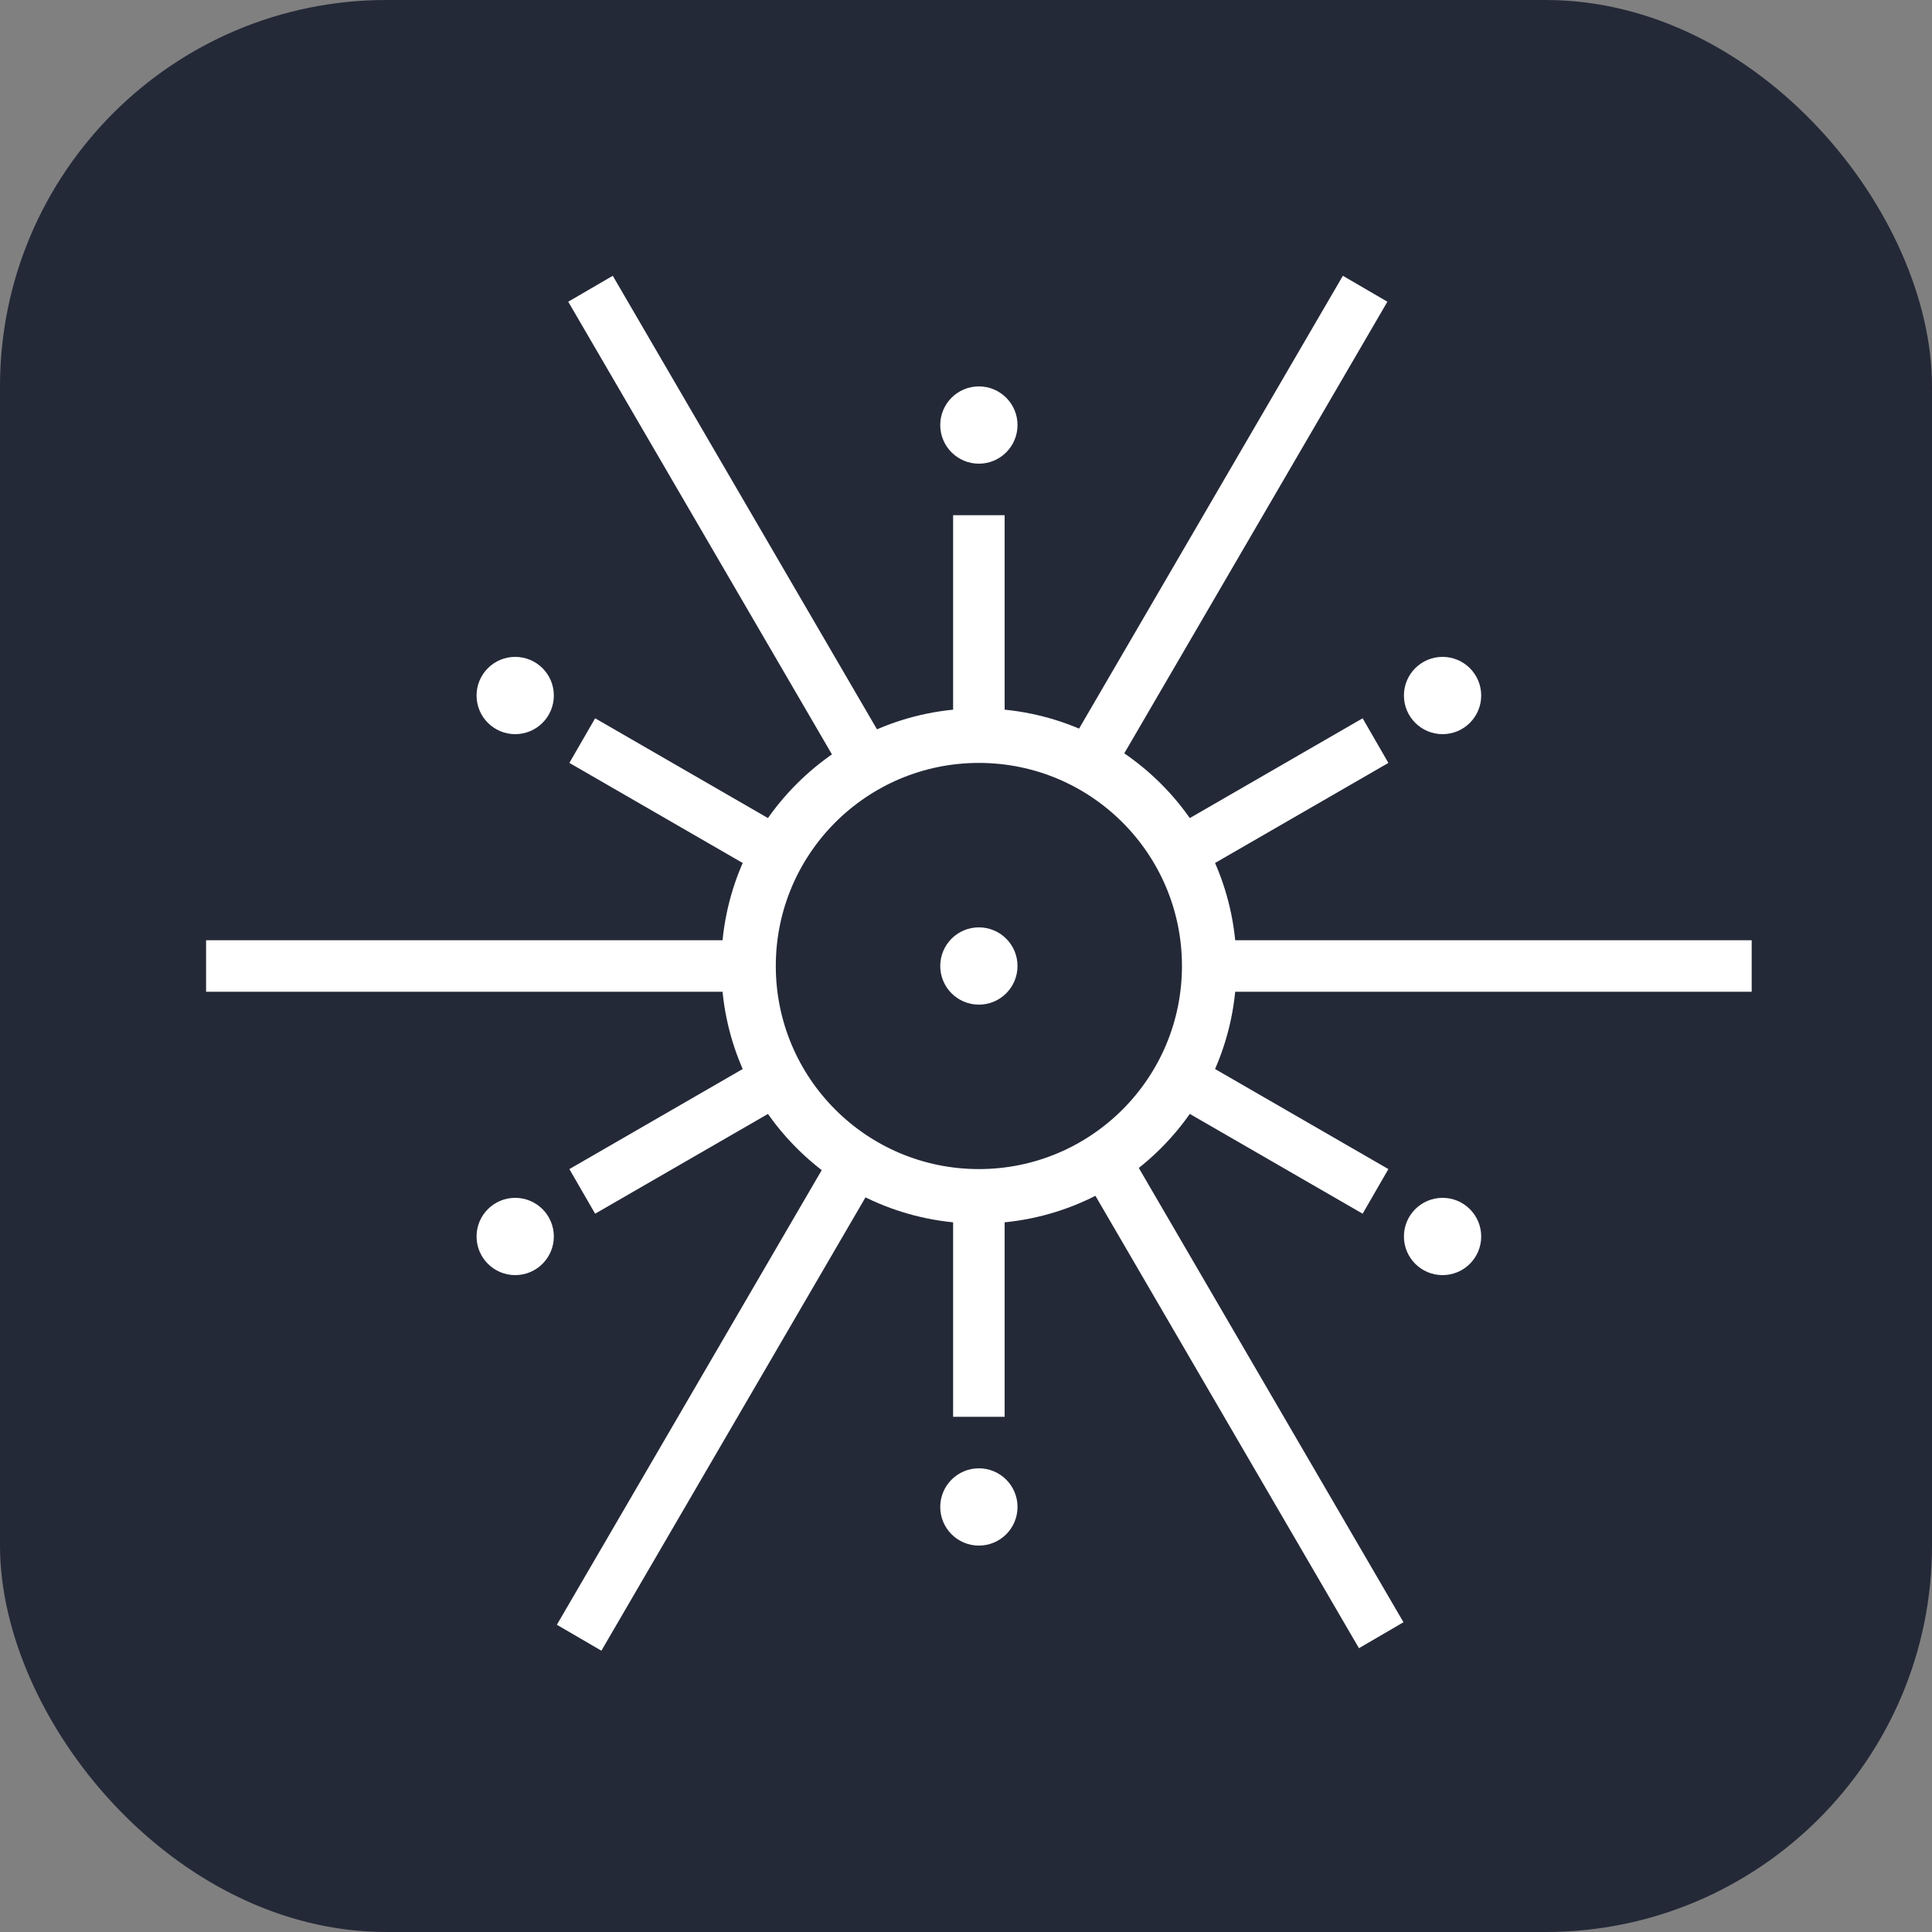 <svg xmlns="http://www.w3.org/2000/svg" fill="none" viewBox="0 0 150 150">
    <rect x="0" y="0" width="150" height="150" fill="#808080" stroke="none"/>
    <rect width="150" height="150" fill="#242938" rx="30" />
    <g transform="translate(16, 21)"> 
        <g xmlns="http://www.w3.org/2000/svg" id="Page-1" stroke="none" stroke-width="1" fill="none"
            fill-rule="evenodd">
            <g id="01" transform="translate(-900, -275)" fill="#FFFFFF">
                <g id="Group-Copy-2" transform="translate(900, 275)">
                    <g id="Group">
                        <g id="Mark-Copy">
                            <polygon id="Line-Copy-3"
                                transform="translate(37, 67) rotate(-300) translate(-37, -67) "
                                points="35 74.052 35 76 39 76 39 74.052 39 59.948 39 58 35 58 35 59.948" />
                            <polygon id="Line"
                                transform="translate(83, 67) rotate(-60) translate(-83, -67) "
                                points="81 74.052 81 76 85 76 85 74.052 85 59.948 85 58 81 58 81 59.948" />
                            <path
                                d="M80,54 C80,42.954 71.046,34 60,34 C48.954,34 40,42.954 40,54 C40,65.046 48.954,74 60,74 C71.046,74 80,65.046 80,54 Z M44.233,54 C44.233,45.292 51.292,38.233 60,38.233 C68.708,38.233 75.767,45.292 75.767,54 C75.767,62.708 68.708,69.767 60,69.767 C51.292,69.767 44.233,62.708 44.233,54 Z"
                                id="Oval-Copy-2" />
                            <circle id="Oval-Copy-6" cx="24" cy="75" r="3" />
                            <circle id="Oval-Copy-12" cx="60" cy="96" r="3" />
                            <circle id="Oval-Copy-13" cx="60" cy="12" r="3" />
                            <circle id="Oval-Copy-14" cx="96" cy="33" r="3" />
                            <circle id="Oval-Copy-16" cx="24" cy="33" r="3" />
                            <circle id="Oval-Copy-15" cx="96" cy="75" r="3" />
                            <ellipse id="Oval-Copy-6" cx="60" cy="54" rx="3" ry="3" />
                            <polygon id="Line"
                                points="2 52 -4.42312853e-13 52 -4.54747351e-13 56 2 56 40 56 42 56 42 52 40 52" />
                            <polygon id="Line"
                                points="80 52 78 52 78 56 80 56 118 56 120 56 120 52 118 52" />
                            <polygon id="Line-Copy-4"
                                points="72.83 70.389 71.823 68.66 68.367 70.674 69.374 72.402 88.502 105.237 89.509 106.965 92.965 104.951 91.958 103.223" />
                            <polygon id="Line-Copy-4"
                                points="32.581 2.14 31.575 0.412 28.118 2.425 29.125 4.154 48.253 36.988 49.26 38.716 52.716 36.703 51.71 34.975" />
                            <polygon id="Line-Copy-7"
                                points="90.71 4.154 91.716 2.425 88.26 0.412 87.253 2.14 68.125 34.975 67.118 36.703 70.575 38.716 71.581 36.988" />
                            <polygon id="Line-Copy-7"
                                points="50.827 72.597 51.833 70.869 48.377 68.855 47.37 70.583 28.242 103.418 27.235 105.146 30.692 107.16 31.698 105.432" />
                            <polygon id="Line"
                                points="58 87.017 58 89 62 89 62 87.017 62 72.983 62 71 58 71 58 72.983" />
                            <polygon id="Line"
                                points="58 35.052 58 37 62 37 62 35.052 62 20.948 62 19 58 19 58 20.948" />
                            <polygon id="Line-Copy-2"
                                transform="translate(37, 41) rotate(-60) translate(-37, -41) "
                                points="35 48.052 35 50 39 50 39 48.052 39 33.948 39 32 35 32 35 33.948" />
                            <polygon id="Line-Copy"
                                transform="translate(83, 41) rotate(-300) translate(-83, -41) "
                                points="81 48.052 81 50 85 50 85 48.052 85 33.948 85 32 81 32 81 33.948" />
                        </g>
                    </g>
                </g>
            </g>
        </g>
    </g>
</svg>